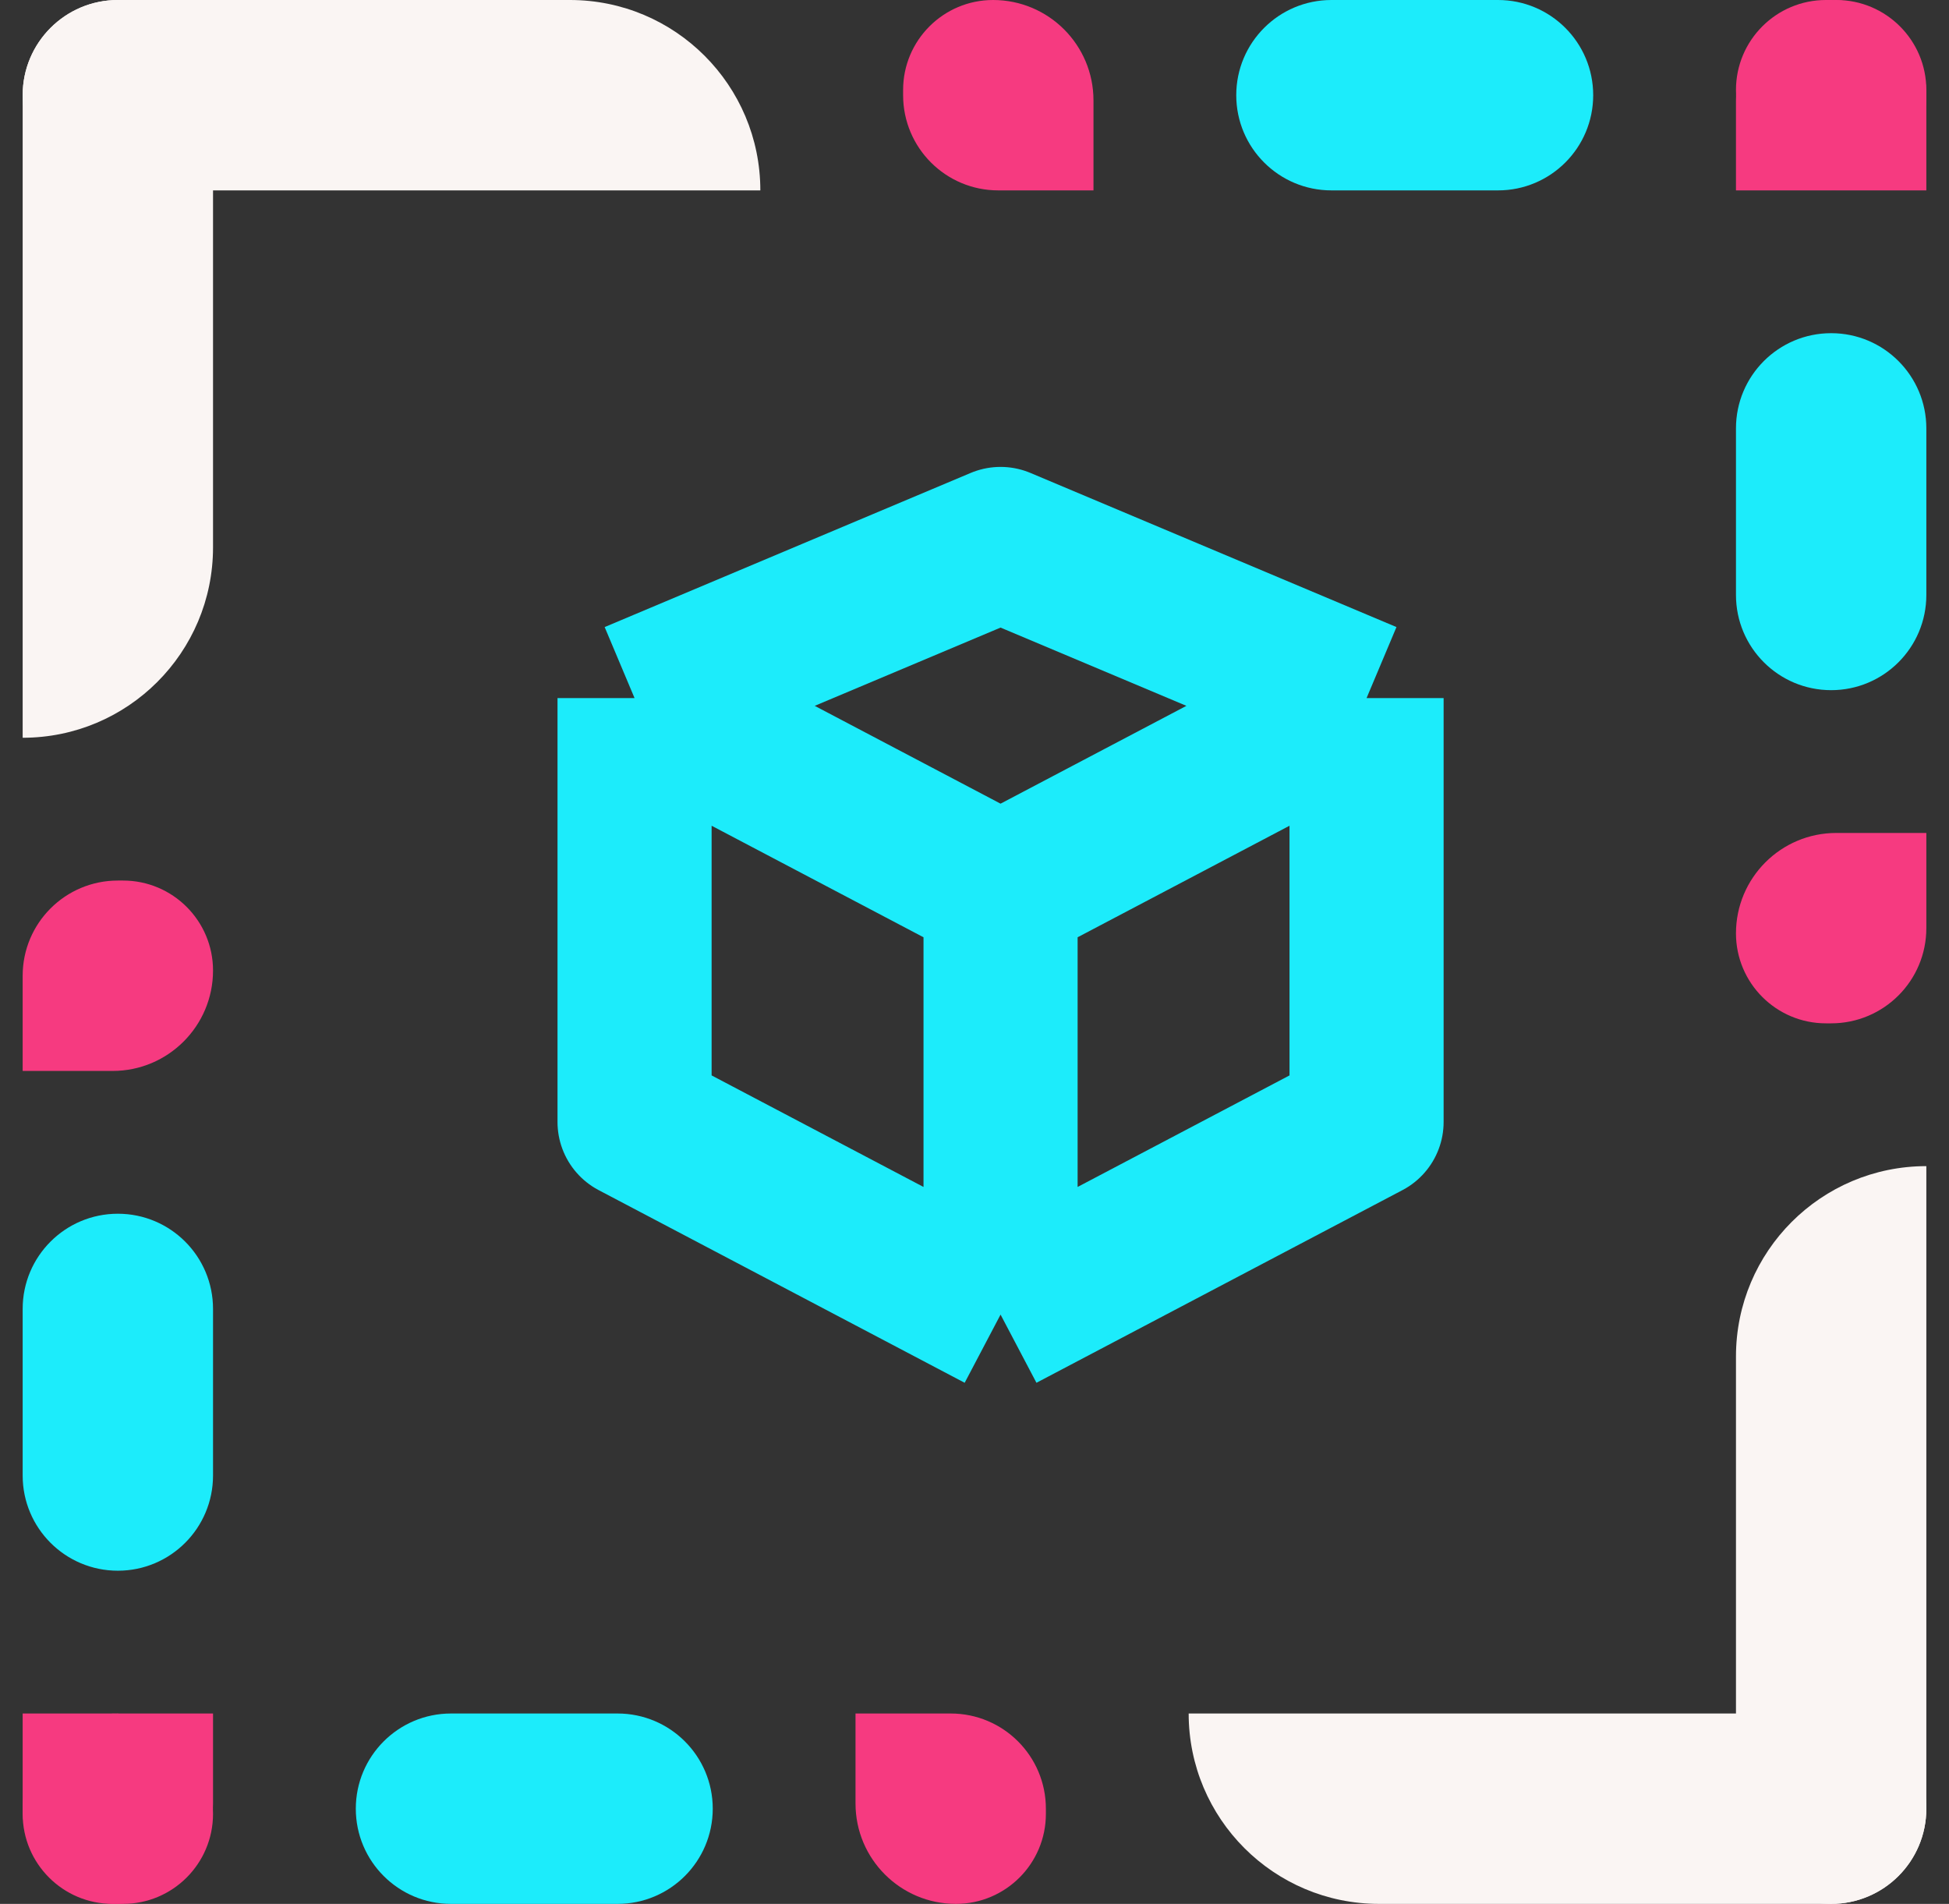 <svg width="43" height="42" viewBox="0 0 43 42" fill="none" xmlns="http://www.w3.org/2000/svg">
<rect x="0" y="0" width="43" height="42" fill="#333333" stroke="none"/>
<path d="M0.5 2.1C0.5 0.94 1.44 0 2.6 0H12.575C14.895 0 16.775 1.88 16.775 4.2H2.6C1.44 4.2 0.5 3.26 0.5 2.1Z" fill="#FAF5F3"/>
<path d="M19.925 1.985C19.925 0.889 20.814 0 21.91 0C23.134 0 24.125 0.991 24.125 2.215V4.2H22.025C20.865 4.2 19.925 3.26 19.925 2.1V1.985Z" fill="#F63A80"/>
<path d="M27.275 2.1C27.275 0.94 28.215 0 29.375 0H33.05C34.21 0 35.15 0.94 35.15 2.1C35.15 3.26 34.21 4.2 33.05 4.2H29.375C28.215 4.2 27.275 3.26 27.275 2.1Z" fill="#1CECFB"/>
<path d="M42.5 1.985C42.5 0.889 41.611 0 40.514 0C39.291 0 38.3 0.991 38.3 2.215V4.2H40.4C41.56 4.2 42.5 3.26 42.5 2.1V1.985Z" fill="#F63A80"/>
<path d="M42.5 39.9C42.5 41.06 41.56 42 40.4 42H30.425C28.105 42 26.225 40.12 26.225 37.8H40.4C41.56 37.8 42.5 38.74 42.5 39.9Z" fill="#FAF5F3"/>
<path d="M23.075 40.014C23.075 41.111 22.186 42 21.09 42C19.866 42 18.875 41.008 18.875 39.785V37.8H20.975C22.135 37.8 23.075 38.74 23.075 39.9V40.014Z" fill="#F63A80"/>
<path d="M15.725 39.9C15.725 41.06 14.785 42 13.625 42H9.95C8.79 42 7.85 41.06 7.85 39.9C7.85 38.74 8.79 37.8 9.95 37.8H13.625C14.785 37.8 15.725 38.74 15.725 39.9Z" fill="#1CECFB"/>
<path d="M0.5 40.014C0.5 41.111 1.389 42 2.485 42C3.708 42 4.7 41.008 4.7 39.785L4.7 37.8H2.6C1.44 37.8 0.5 38.74 0.5 39.9L0.5 40.014Z" fill="#F63A80"/>
<path d="M40.4 42C39.24 42 38.3 41.06 38.3 39.9V29.925C38.3 27.605 40.18 25.725 42.5 25.725V39.9C42.5 41.06 41.56 42 40.4 42Z" fill="#FAF5F3"/>
<path d="M40.285 22.575C39.189 22.575 38.3 21.686 38.3 20.59C38.3 19.367 39.291 18.375 40.514 18.375H42.5V20.475C42.5 21.635 41.56 22.575 40.4 22.575H40.285Z" fill="#F63A80"/>
<path d="M40.4 15.225C39.24 15.225 38.3 14.285 38.3 13.125V9.45C38.3 8.29 39.24 7.35 40.4 7.35C41.56 7.35 42.5 8.29 42.5 9.45V13.125C42.5 14.285 41.56 15.225 40.4 15.225Z" fill="#1CECFB"/>
<path d="M40.285 0C39.189 0 38.3 0.889 38.3 1.985C38.3 3.209 39.291 4.2 40.514 4.2H42.5V2.1C42.5 0.94 41.56 0 40.4 0L40.285 0Z" fill="#F63A80"/>
<path d="M2.6 0C3.76 0 4.7 0.94 4.7 2.1L4.7 12.075C4.7 14.395 2.82 16.275 0.5 16.275L0.5 2.1C0.5 0.94 1.44 0 2.6 0Z" fill="#FAF5F3"/>
<path d="M2.715 19.425C3.811 19.425 4.7 20.314 4.7 21.41C4.7 22.633 3.708 23.625 2.485 23.625H0.5V21.525C0.5 20.365 1.44 19.425 2.6 19.425H2.715Z" fill="#F63A80"/>
<path d="M2.6 26.775C3.76 26.775 4.7 27.715 4.7 28.875V32.55C4.7 33.71 3.76 34.65 2.6 34.65C1.44 34.65 0.5 33.71 0.5 32.55V28.875C0.5 27.715 1.44 26.775 2.6 26.775Z" fill="#1CECFB"/>
<path d="M2.715 42C3.811 42 4.7 41.111 4.7 40.014C4.7 38.791 3.708 37.8 2.485 37.8H0.5V39.9C0.5 41.06 1.44 42 2.6 42H2.715Z" fill="#F63A80"/>
<path d="M14 15.4L22.075 19.65M14 15.4L22.075 12L30.15 15.4M14 15.4V24.75L22.075 29M22.075 19.65L30.15 15.4M22.075 19.65V29M30.15 15.4V24.75L22.075 29" stroke="#1CECFB" stroke-width="3.4" stroke-linejoin="round"/>
</svg>
